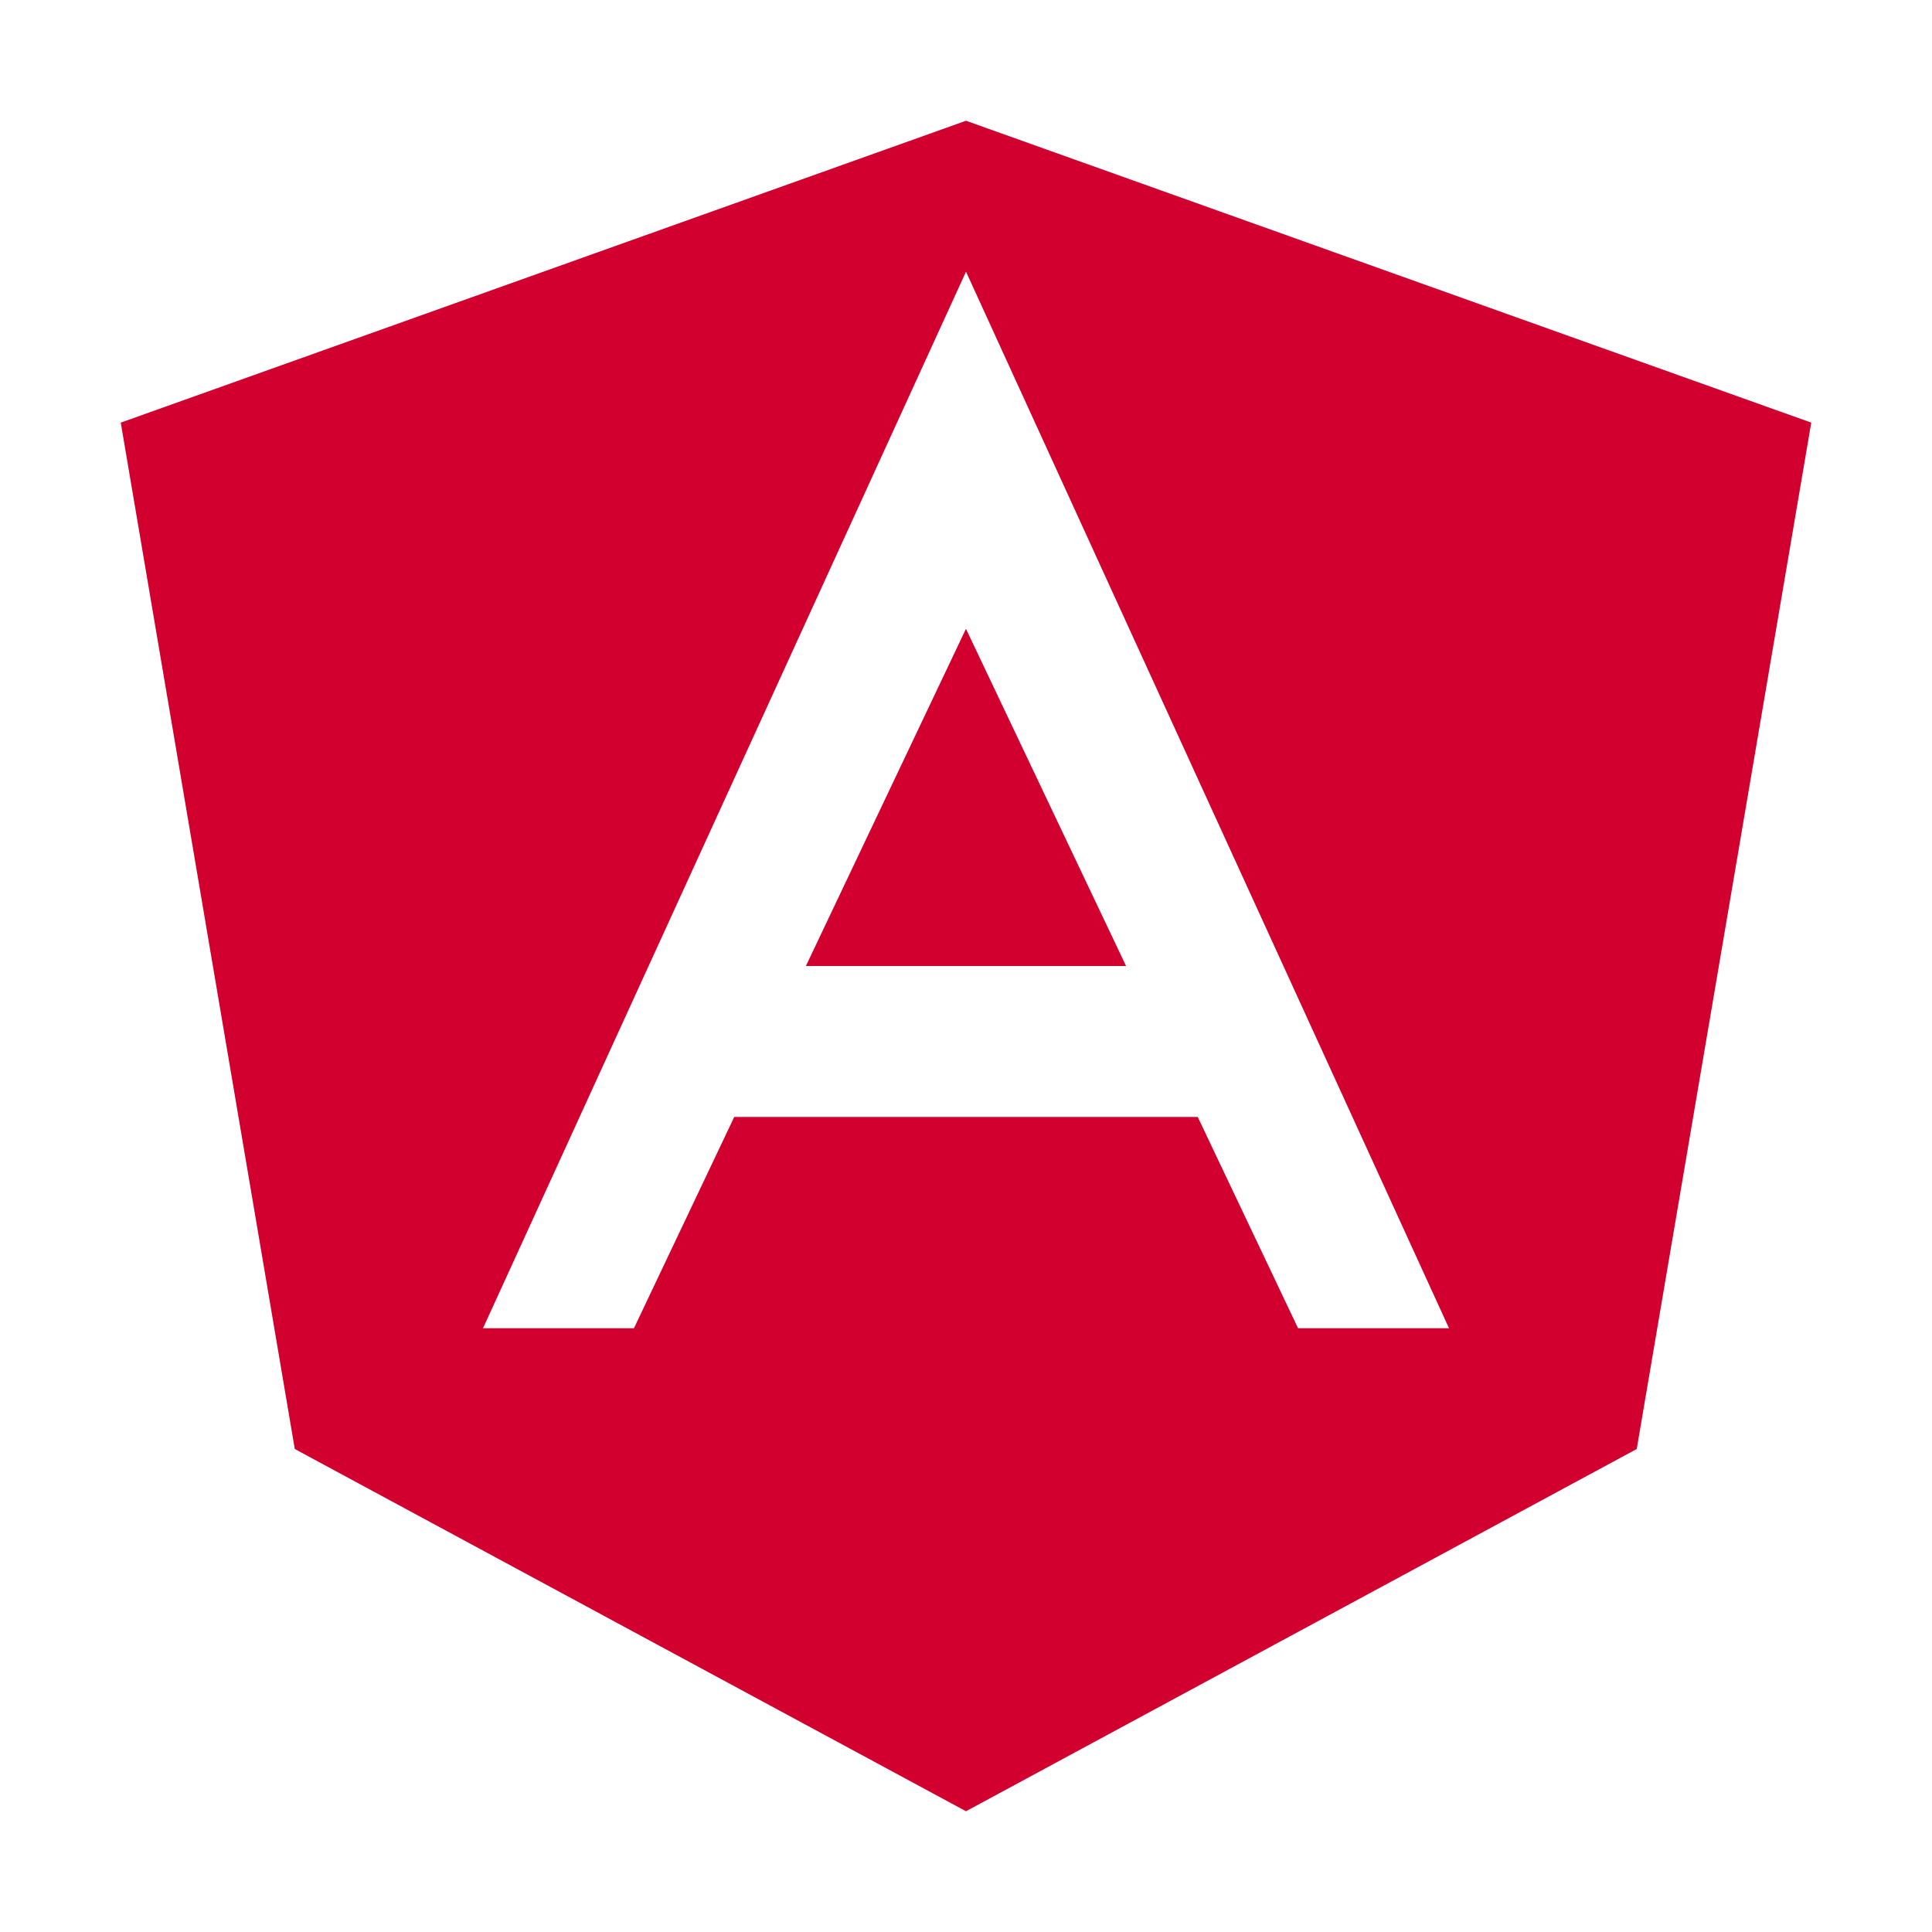 <svg xmlns="http://www.w3.org/2000/svg" class="ionicon" viewBox="0 0 512 512"><title>Logo Angular</title><path fill="#D2002F" d="M213.57 256h84.85l-42.43-89.36L213.57 256z"/><path fill="#D2002F" d="M256 32L32 112l46.12 272L256 480l177.75-96L480 112zm88 320l-26.59-56H194.58L168 352h-40L256 72l128 280z"/></svg>